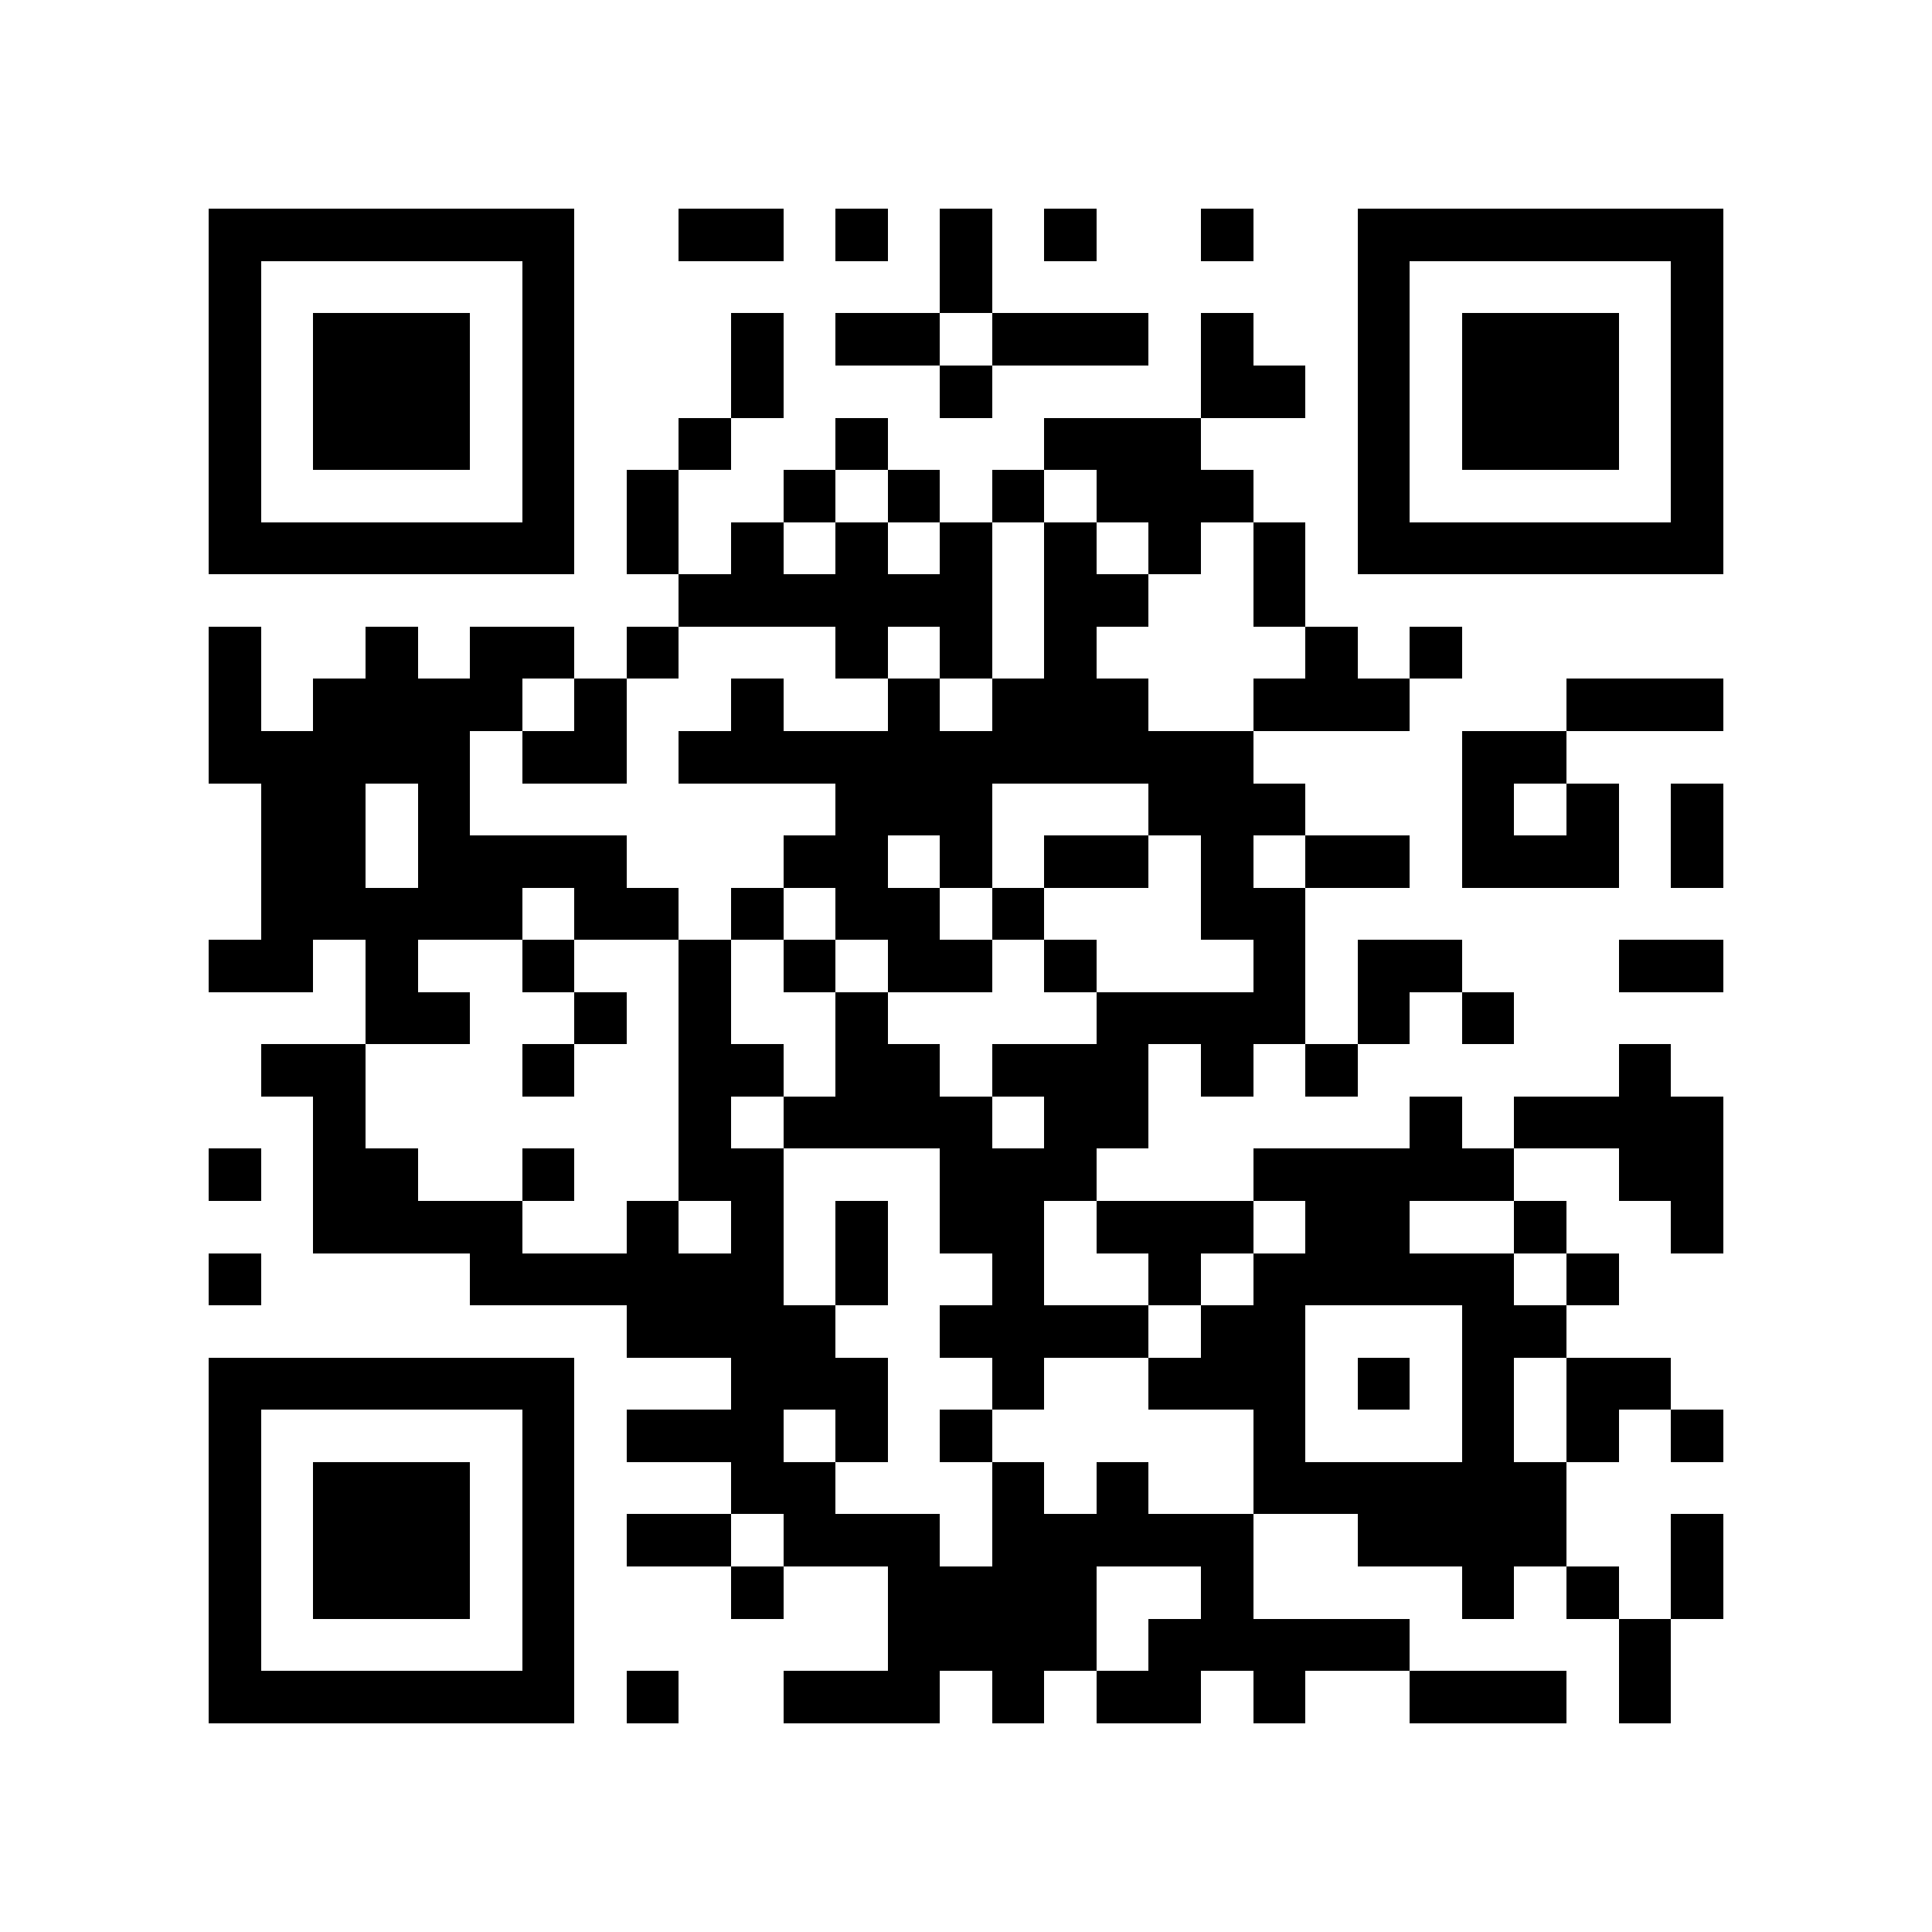 <?xml version="1.0" encoding="utf-8"?><!DOCTYPE svg PUBLIC "-//W3C//DTD SVG 1.1//EN" "http://www.w3.org/Graphics/SVG/1.1/DTD/svg11.dtd"><svg xmlns="http://www.w3.org/2000/svg" viewBox="0 0 37 37" shape-rendering="crispEdges"><path fill="#ffffff" d="M0 0h37v37H0z"/><path stroke="#000000" d="M4 4.5h7m2 0h2m1 0h1m1 0h1m1 0h1m2 0h1m2 0h7M4 5.5h1m5 0h1m7 0h1m7 0h1m5 0h1M4 6.5h1m1 0h3m1 0h1m3 0h1m1 0h2m1 0h3m1 0h1m2 0h1m1 0h3m1 0h1M4 7.5h1m1 0h3m1 0h1m3 0h1m3 0h1m4 0h2m1 0h1m1 0h3m1 0h1M4 8.5h1m1 0h3m1 0h1m2 0h1m2 0h1m3 0h3m3 0h1m1 0h3m1 0h1M4 9.5h1m5 0h1m1 0h1m2 0h1m1 0h1m1 0h1m1 0h3m2 0h1m5 0h1M4 10.5h7m1 0h1m1 0h1m1 0h1m1 0h1m1 0h1m1 0h1m1 0h1m1 0h7M13 11.5h6m1 0h2m2 0h1M4 12.5h1m2 0h1m1 0h2m1 0h1m3 0h1m1 0h1m1 0h1m4 0h1m1 0h1M4 13.5h1m1 0h4m1 0h1m2 0h1m2 0h1m1 0h3m2 0h3m3 0h3M4 14.5h5m1 0h2m1 0h11m4 0h2M5 15.5h2m1 0h1m7 0h3m3 0h3m3 0h1m1 0h1m1 0h1M5 16.5h2m1 0h4m3 0h2m1 0h1m1 0h2m1 0h1m1 0h2m1 0h3m1 0h1M5 17.5h5m1 0h2m1 0h1m1 0h2m1 0h1m3 0h2M4 18.5h2m1 0h1m2 0h1m2 0h1m1 0h1m1 0h2m1 0h1m3 0h1m1 0h2m3 0h2M7 19.5h2m2 0h1m1 0h1m2 0h1m4 0h4m1 0h1m1 0h1M5 20.5h2m3 0h1m2 0h2m1 0h2m1 0h3m1 0h1m1 0h1m5 0h1M6 21.5h1m6 0h1m1 0h4m1 0h2m5 0h1m1 0h4M4 22.5h1m1 0h2m2 0h1m2 0h2m3 0h3m3 0h5m2 0h2M6 23.5h4m2 0h1m1 0h1m1 0h1m1 0h2m1 0h3m1 0h2m2 0h1m2 0h1M4 24.5h1m4 0h6m1 0h1m2 0h1m2 0h1m1 0h5m1 0h1M12 25.5h4m2 0h4m1 0h2m3 0h2M4 26.5h7m3 0h3m2 0h1m2 0h3m1 0h1m1 0h1m1 0h2M4 27.5h1m5 0h1m1 0h3m1 0h1m1 0h1m5 0h1m3 0h1m1 0h1m1 0h1M4 28.5h1m1 0h3m1 0h1m3 0h2m3 0h1m1 0h1m2 0h6M4 29.5h1m1 0h3m1 0h1m1 0h2m1 0h3m1 0h5m2 0h4m2 0h1M4 30.5h1m1 0h3m1 0h1m3 0h1m2 0h4m2 0h1m4 0h1m1 0h1m1 0h1M4 31.5h1m5 0h1m6 0h4m1 0h5m4 0h1M4 32.5h7m1 0h1m2 0h3m1 0h1m1 0h2m1 0h1m2 0h3m1 0h1"/></svg>
